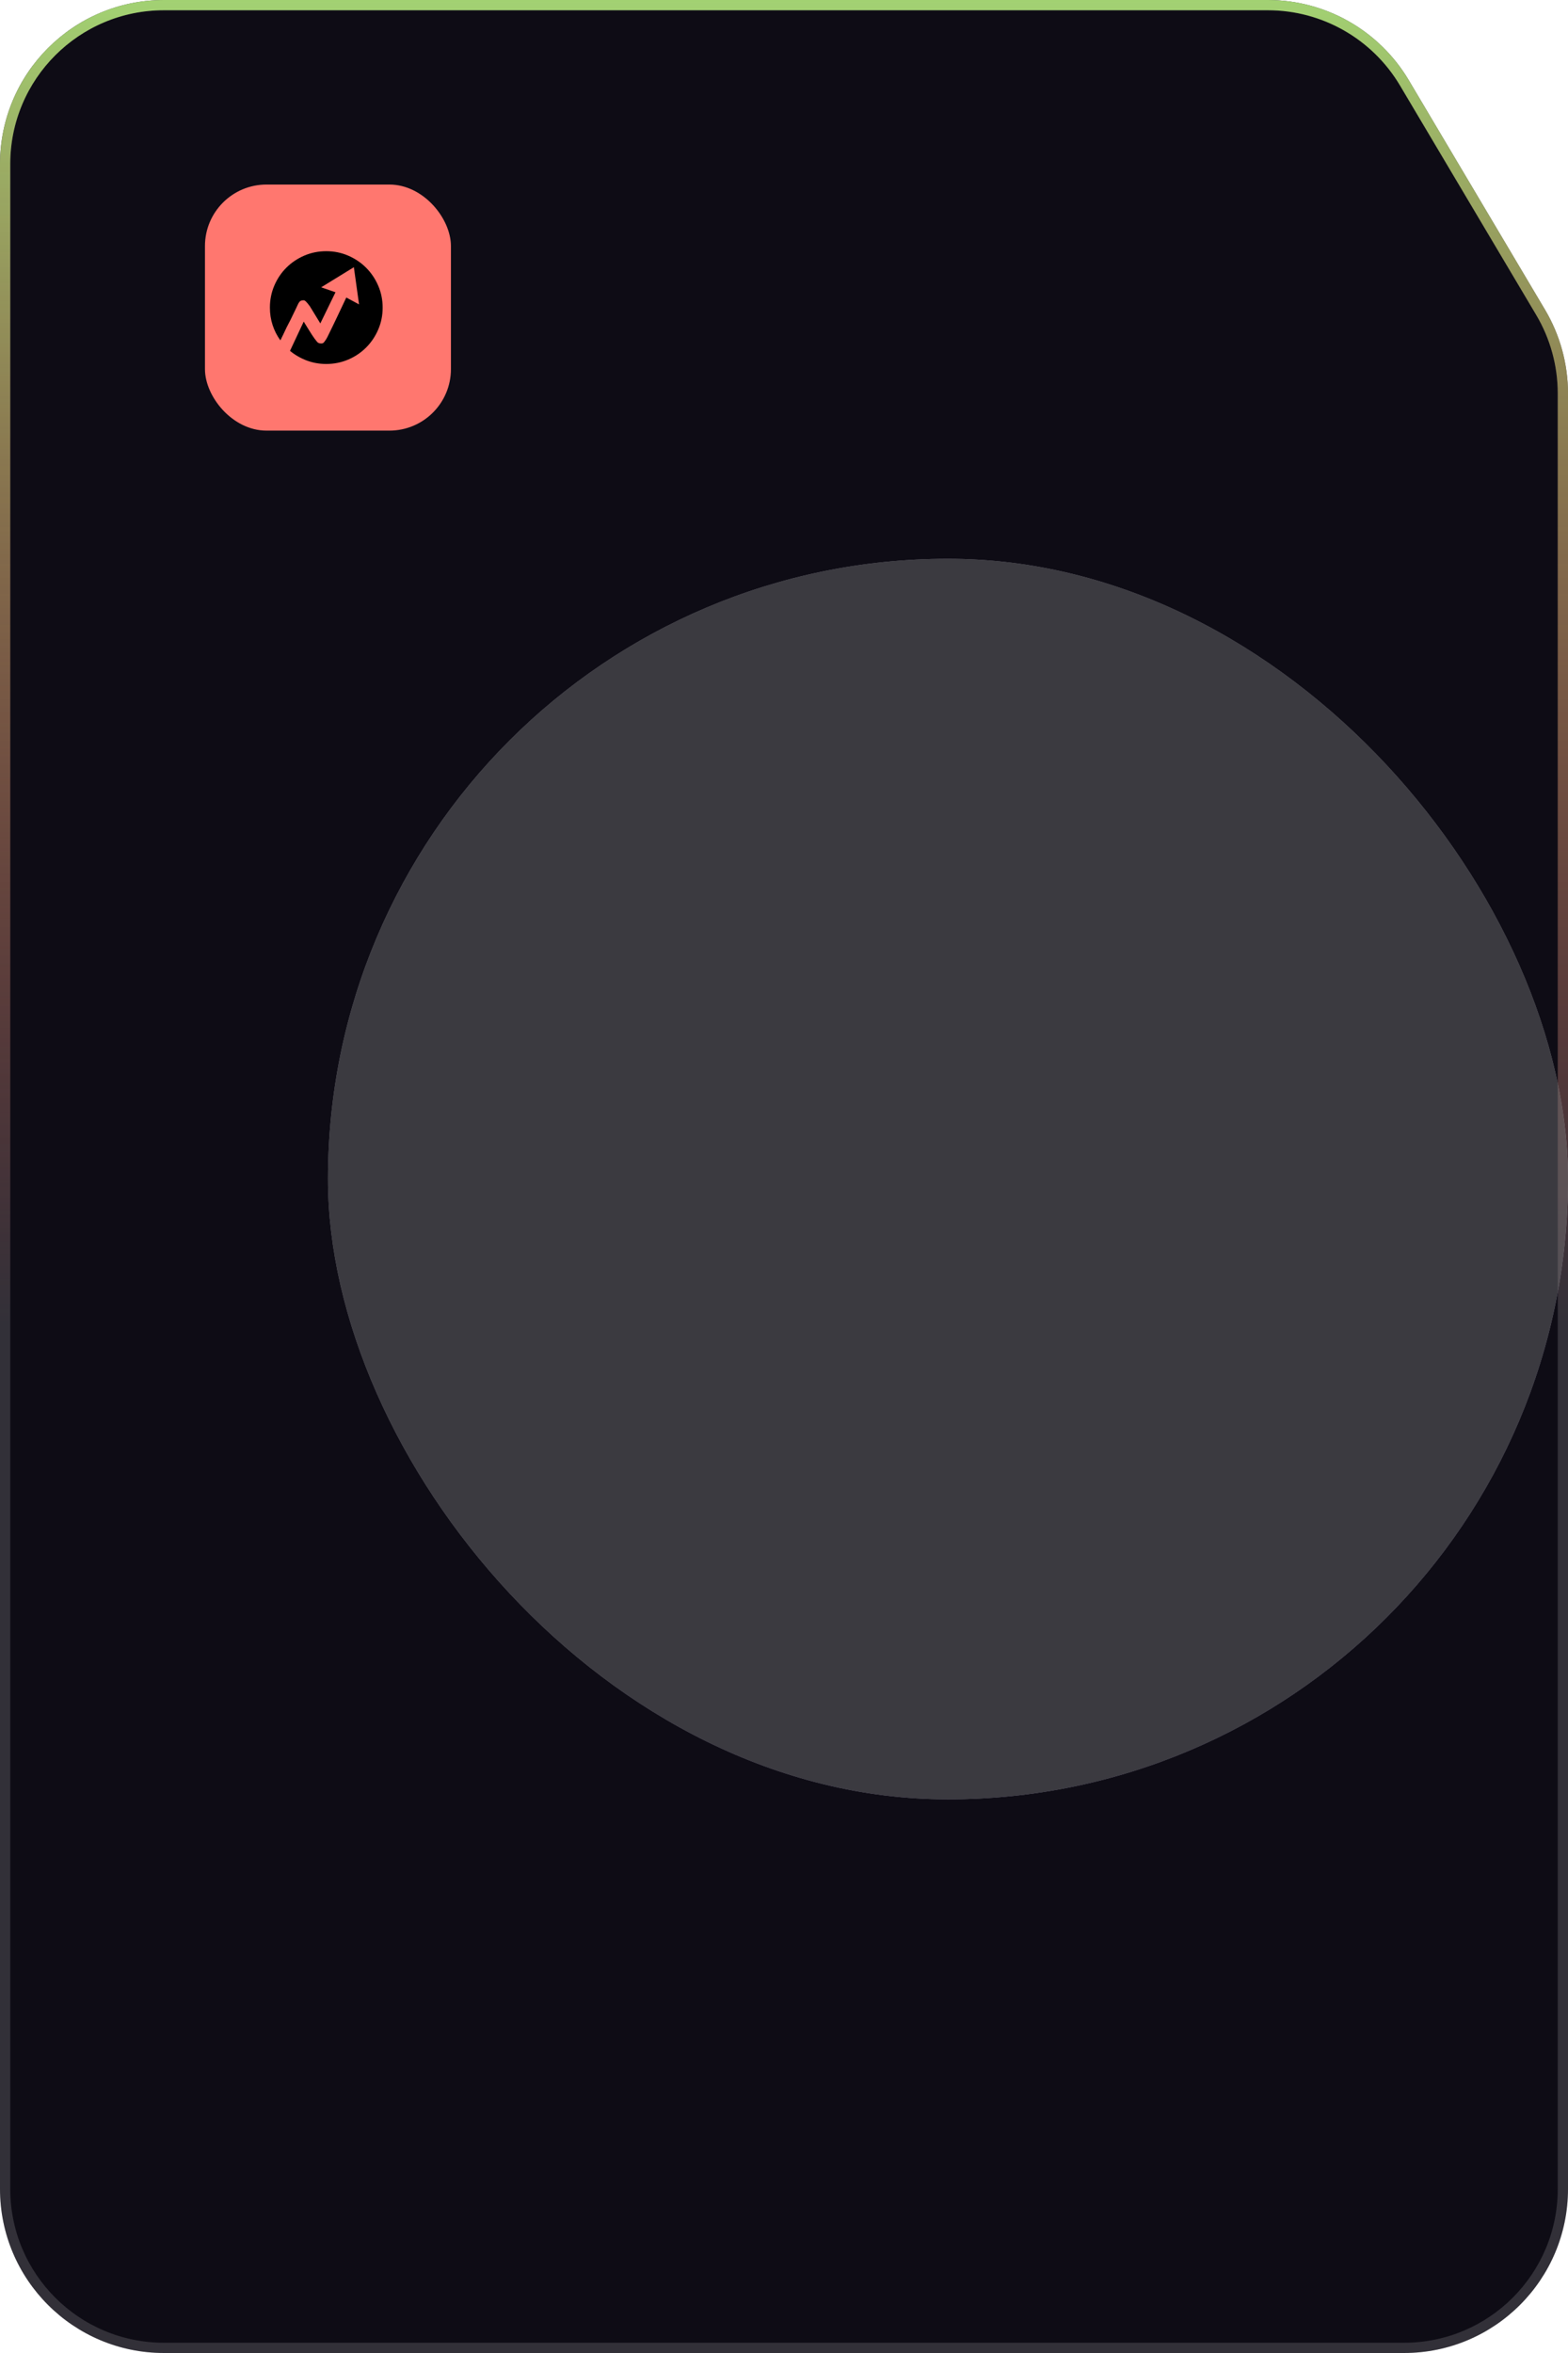 <svg width="306" height="459" viewBox="0 0 306 459" fill="none" xmlns="http://www.w3.org/2000/svg">
<g clip-path="url(#clip0_131_553)">
<path d="M247.421 0H32C14.327 0 0 14.327 0 32V427C0 444.673 14.327 459 32 459H274C291.673 459 306 444.673 306 427V76.753C306 71.002 304.45 65.358 301.513 60.413L274.934 15.66C269.168 5.951 258.713 0 247.421 0Z" fill="#0E0C15"/>
<path d="M32 1H247.421C258.36 1 268.489 6.765 274.075 16.17L300.654 60.924C303.499 65.714 305 71.182 305 76.753V427C305 444.121 291.121 458 274 458H32C14.879 458 1 444.121 1 427V32C1 14.879 14.879 1 32 1Z" stroke="white" stroke-opacity="0.15" stroke-width="2"/>
<path d="M32 1H247.421C258.36 1 268.489 6.765 274.075 16.17L300.654 60.924C303.499 65.714 305 71.182 305 76.753V427C305 444.121 291.121 458 274 458H32C14.879 458 1 444.121 1 427V32C1 14.879 14.879 1 32 1Z" stroke="url(#paint0_linear_131_553)" stroke-opacity="0.85" stroke-width="2"/>
<rect x="40" y="36" width="48" height="48" rx="12" fill="#FF776F"/>
<path d="M63.664 49C65.182 49 66.61 49.288 67.949 49.867C69.287 50.447 70.453 51.232 71.448 52.227C72.442 53.221 73.228 54.388 73.807 55.726C74.386 57.064 74.674 58.492 74.674 60.011C74.674 61.529 74.386 62.957 73.807 64.295C73.228 65.633 72.442 66.8 71.448 67.794C70.453 68.789 69.287 69.572 67.949 70.143C66.61 70.714 65.182 71 63.664 71C62.318 71 61.045 70.772 59.847 70.32C58.649 69.865 57.565 69.241 56.594 68.442L59.271 62.737C59.599 63.269 59.906 63.764 60.186 64.216C60.421 64.607 60.657 64.98 60.889 65.332C61.125 65.684 61.289 65.922 61.381 66.049C61.553 66.268 61.715 66.472 61.863 66.66C62.011 66.847 62.22 66.956 62.484 66.988C62.812 67.035 63.048 66.977 63.188 66.811C63.328 66.647 63.484 66.43 63.659 66.165C63.706 66.102 63.796 65.938 63.928 65.673C64.061 65.406 64.222 65.078 64.41 64.687C64.598 64.295 64.809 63.861 65.045 63.383C65.28 62.904 65.515 62.415 65.748 61.915C66.296 60.756 66.906 59.466 67.581 58.04L70.07 59.378L69.059 52.123L62.677 56.046L65.473 57.009L62.513 63.089C62.059 62.354 61.667 61.711 61.339 61.164C61.199 60.928 61.061 60.706 60.929 60.495C60.797 60.283 60.683 60.1 60.588 59.942L60.376 59.59C60.44 59.714 60.443 59.736 60.387 59.648C60.331 59.561 60.242 59.442 60.117 59.283C59.993 59.127 59.85 58.971 59.694 58.812C59.538 58.656 59.39 58.577 59.247 58.577C58.887 58.577 58.628 58.667 58.472 58.847C58.316 59.027 58.189 59.233 58.096 59.468C58.065 59.532 57.988 59.698 57.861 59.974C57.737 60.249 57.573 60.587 57.369 60.994C57.166 61.402 56.946 61.857 56.711 62.356L55.959 63.811C55.724 64.311 55.497 64.79 55.28 65.245C55.06 65.7 54.872 66.083 54.716 66.395C54.058 65.488 53.555 64.494 53.201 63.412C52.849 62.333 52.672 61.198 52.672 60.008C52.672 58.49 52.958 57.062 53.529 55.723C54.1 54.385 54.883 53.218 55.877 52.224C56.872 51.23 58.038 50.444 59.377 49.865C60.718 49.291 62.146 49 63.664 49Z" fill="black"/>
<g style="mix-blend-mode:color-dodge" opacity="0.4" filter="url(#filter0_f_131_553)">
<g clip-path="url(#clip1_131_553)">
<path d="M306 109H64V351H306V109Z" fill="white"/>
<path d="M306 109H64V351H306V109Z" fill="#907CFF" fill-opacity="0.163"/>
<mask id="mask0_131_553" style="mask-type:luminance" maskUnits="userSpaceOnUse" x="64" y="109" width="242" height="242">
<path d="M306 109H64V351H306V109Z" fill="white"/>
</mask>
<g mask="url(#mask0_131_553)">
<g filter="url(#filter1_f_131_553)">
<path d="M305.244 230H120.265V403.333H305.244V230Z" fill="#907CFF"/>
</g>
</g>
<g style="mix-blend-mode:overlay">
<path d="M306 109H64V351H306V109Z" fill="#808080"/>
</g>
</g>
</g>
</g>
<defs>
<filter id="filter0_f_131_553" x="-56" y="-11" width="482" height="482" filterUnits="userSpaceOnUse" color-interpolation-filters="sRGB">
<feFlood flood-opacity="0" result="BackgroundImageFix"/>
<feBlend mode="normal" in="SourceGraphic" in2="BackgroundImageFix" result="shape"/>
<feGaussianBlur stdDeviation="60" result="effect1_foregroundBlur_131_553"/>
</filter>
<filter id="filter1_f_131_553" x="-129.735" y="-20" width="684.979" height="673.333" filterUnits="userSpaceOnUse" color-interpolation-filters="sRGB">
<feFlood flood-opacity="0" result="BackgroundImageFix"/>
<feBlend mode="normal" in="SourceGraphic" in2="BackgroundImageFix" result="shape"/>
<feGaussianBlur stdDeviation="125" result="effect1_foregroundBlur_131_553"/>
</filter>
<linearGradient id="paint0_linear_131_553" x1="153" y1="0" x2="153" y2="459" gradientUnits="userSpaceOnUse">
<stop stop-color="#B6EE7D"/>
<stop offset="0.563" stop-color="#FF3F33" stop-opacity="0"/>
</linearGradient>
<clipPath id="clip0_131_553">
<rect width="306" height="459" fill="white"/>
</clipPath>
<clipPath id="clip1_131_553">
<rect x="64" y="109" width="242" height="242" rx="121" fill="white"/>
</clipPath>
</defs>
</svg>
